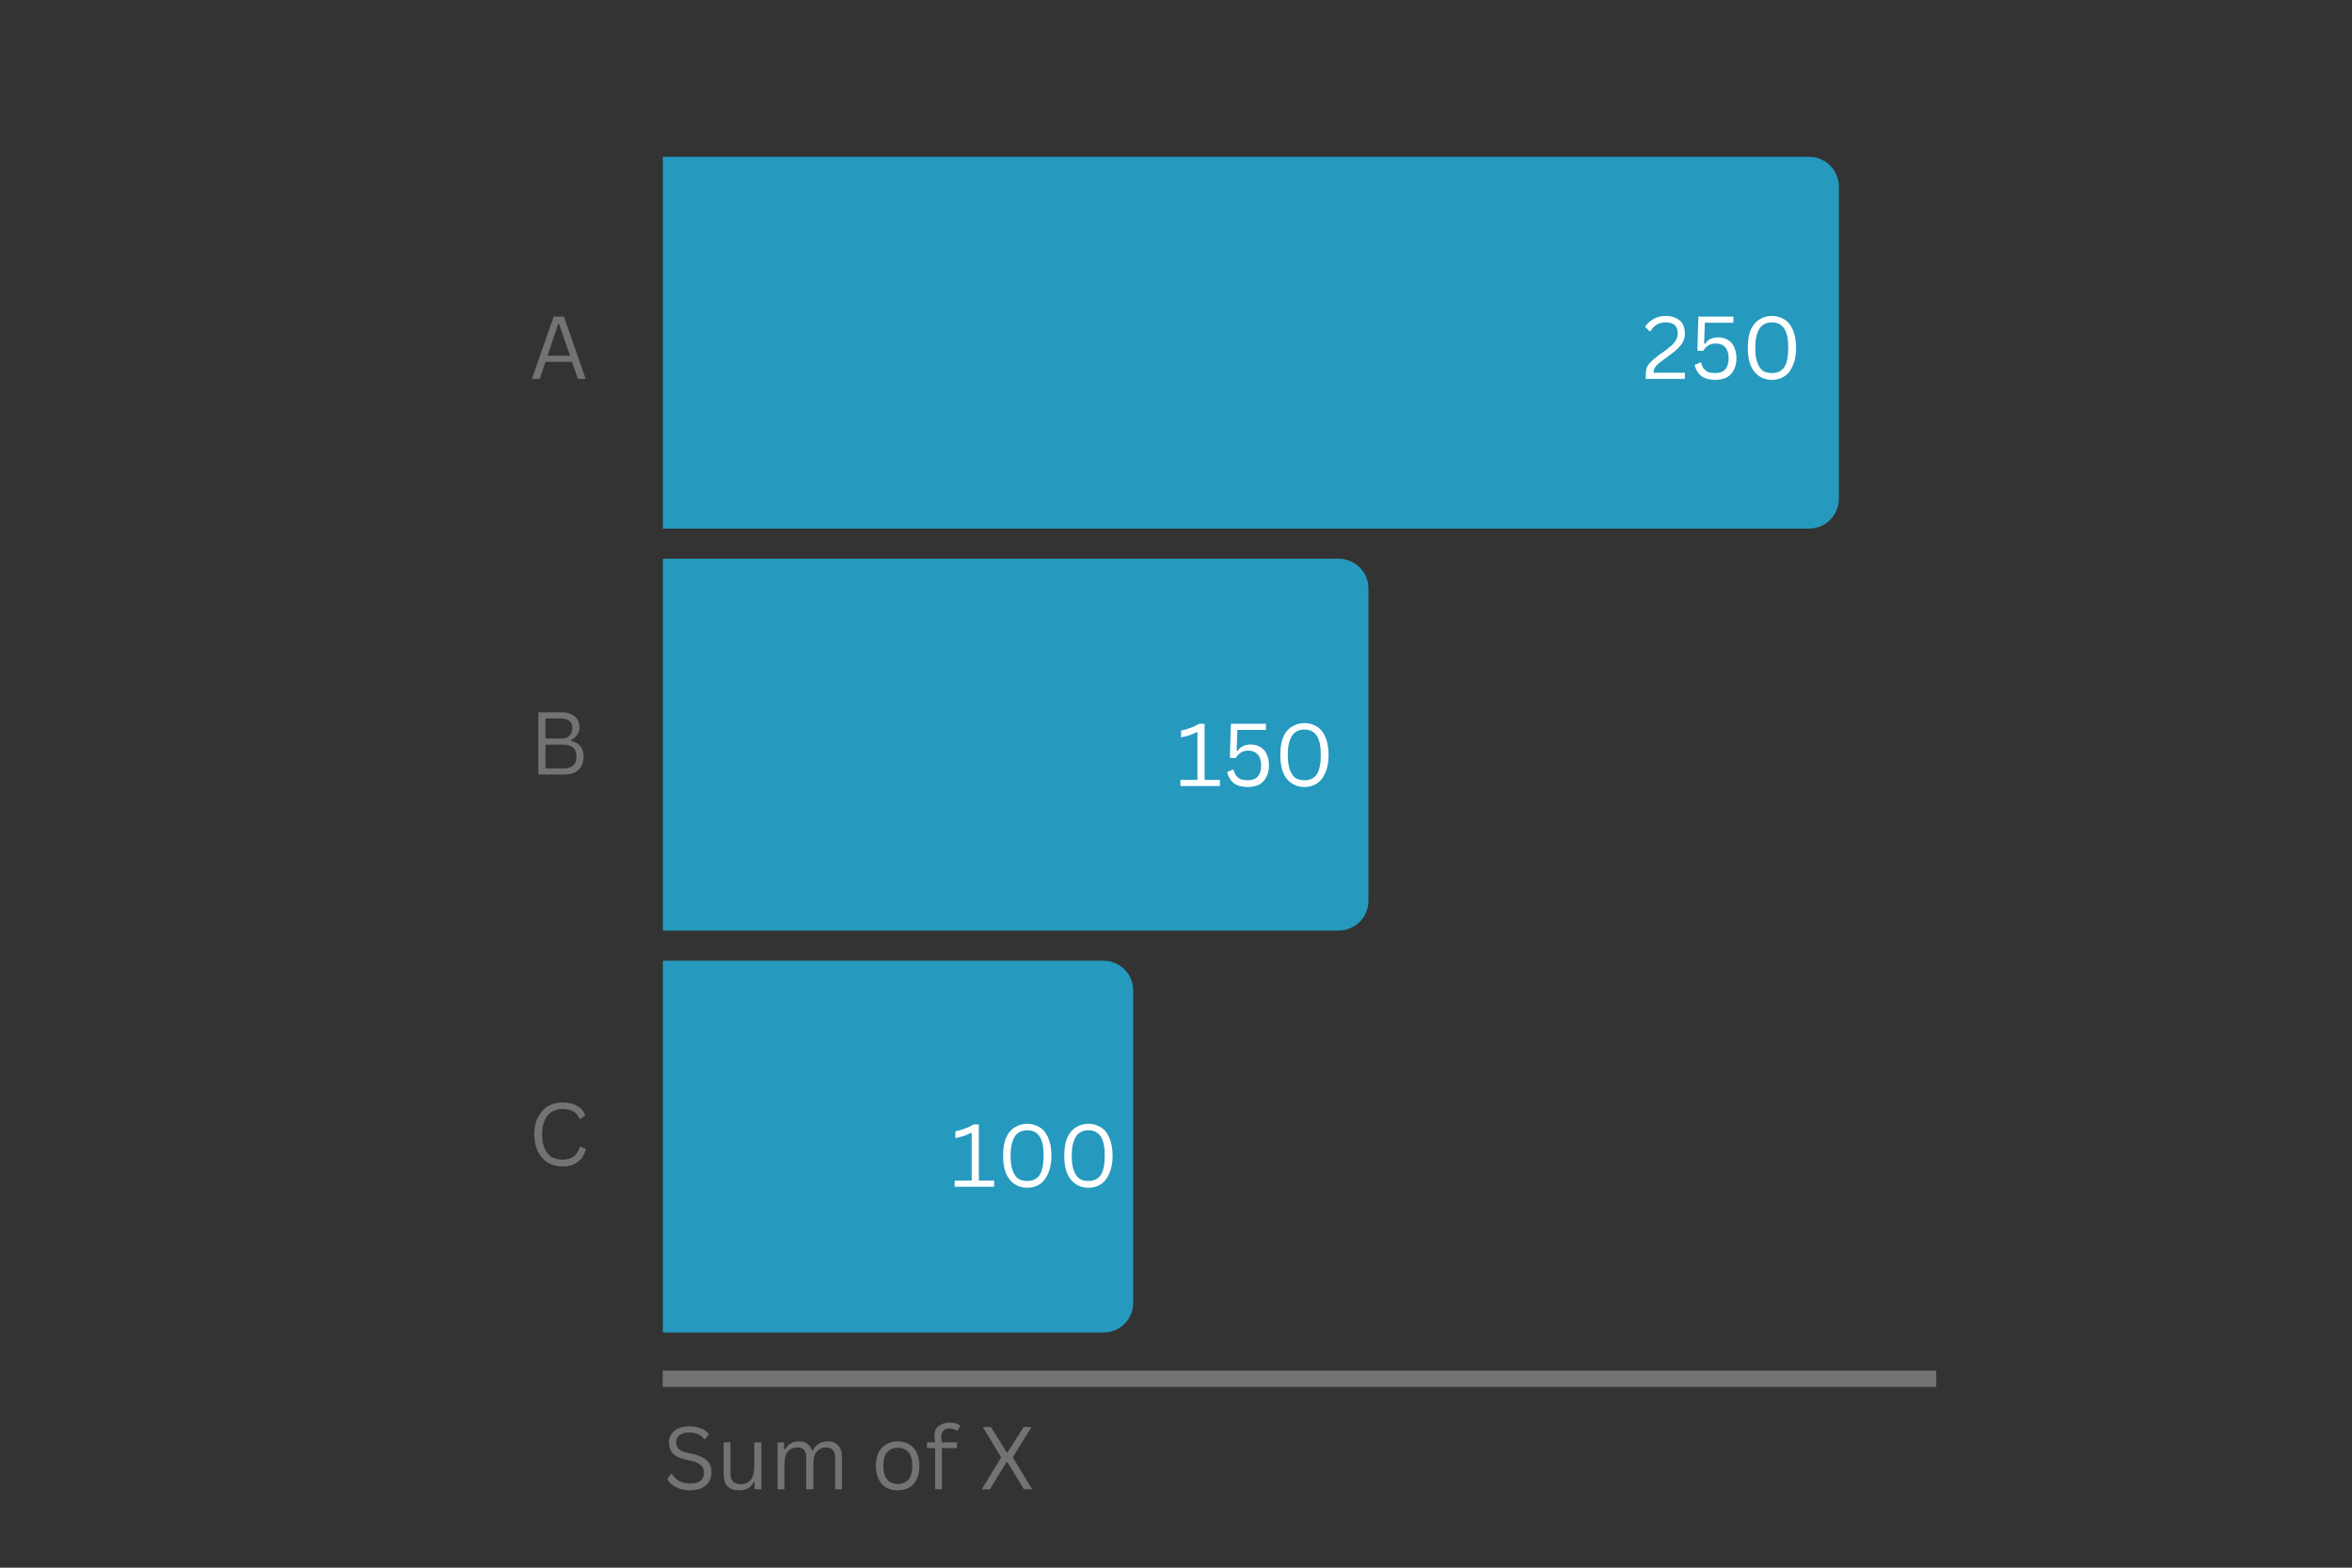 <svg xmlns="http://www.w3.org/2000/svg" xmlns:xlink="http://www.w3.org/1999/xlink" width="144" zoomAndPan="magnify" viewBox="0 0 108 72" height="96" preserveAspectRatio="xMidYMid meet" version="1.0"><rect x="0" y="0" width="108" height="72" fill="#333333" stroke="none"/><defs><g/><clipPath id="26ef8c04ca"><path d="M 30.438 7.199 L 84.438 7.199 L 84.438 24.277 L 30.438 24.277 Z M 30.438 7.199 " clip-rule="nonzero"/></clipPath><clipPath id="645fb3aa21"><path d="M 30.438 25.66 L 62.836 25.66 L 62.836 42.738 L 30.438 42.738 Z M 30.438 25.66 " clip-rule="nonzero"/></clipPath><clipPath id="37de10feb9"><path d="M 30.438 44.125 L 52.035 44.125 L 52.035 61.199 L 30.438 61.199 Z M 30.438 44.125 " clip-rule="nonzero"/></clipPath></defs><g clip-path="url(#26ef8c04ca)"><path fill="#2599be" d="M 30.438 7.199 L 83.07 7.199 C 83.25 7.199 83.426 7.234 83.594 7.305 C 83.762 7.375 83.91 7.473 84.035 7.602 C 84.164 7.727 84.262 7.875 84.332 8.043 C 84.402 8.211 84.438 8.387 84.438 8.566 L 84.438 22.91 C 84.438 23.094 84.402 23.266 84.332 23.434 C 84.262 23.602 84.164 23.75 84.035 23.875 C 83.91 24.004 83.762 24.105 83.594 24.172 C 83.426 24.242 83.25 24.277 83.07 24.277 L 30.438 24.277 C 30.254 24.277 30.082 24.242 29.914 24.172 C 29.746 24.105 29.598 24.004 29.473 23.875 C 29.344 23.75 29.242 23.602 29.176 23.434 C 29.105 23.266 29.07 23.094 29.07 22.91 L 29.07 8.566 C 29.07 8.387 29.105 8.211 29.176 8.043 C 29.242 7.875 29.344 7.727 29.473 7.602 C 29.598 7.473 29.746 7.375 29.914 7.305 C 30.082 7.234 30.254 7.199 30.438 7.199 Z M 30.438 7.199 " fill-opacity="1" fill-rule="nonzero"/></g><g clip-path="url(#645fb3aa21)"><path fill="#2599be" d="M 30.438 25.66 L 61.469 25.66 C 61.652 25.66 61.824 25.695 61.992 25.766 C 62.16 25.836 62.309 25.934 62.438 26.062 C 62.566 26.191 62.664 26.336 62.734 26.504 C 62.801 26.672 62.836 26.848 62.836 27.027 L 62.836 41.371 C 62.836 41.555 62.801 41.727 62.734 41.895 C 62.664 42.062 62.566 42.211 62.438 42.34 C 62.309 42.465 62.16 42.566 61.992 42.633 C 61.824 42.703 61.652 42.738 61.469 42.738 L 30.438 42.738 C 30.254 42.738 30.082 42.703 29.914 42.633 C 29.746 42.566 29.598 42.465 29.473 42.34 C 29.344 42.211 29.242 42.062 29.176 41.895 C 29.105 41.727 29.07 41.555 29.07 41.371 L 29.07 27.027 C 29.07 26.848 29.105 26.672 29.176 26.504 C 29.242 26.336 29.344 26.191 29.473 26.062 C 29.598 25.934 29.746 25.836 29.914 25.766 C 30.082 25.695 30.254 25.66 30.438 25.66 Z M 30.438 25.66 " fill-opacity="1" fill-rule="nonzero"/></g><g clip-path="url(#37de10feb9)"><path fill="#2599be" d="M 30.438 44.125 L 50.672 44.125 C 50.852 44.125 51.027 44.156 51.195 44.227 C 51.359 44.297 51.508 44.395 51.637 44.523 C 51.766 44.652 51.863 44.801 51.934 44.965 C 52.004 45.133 52.035 45.309 52.035 45.488 L 52.035 59.832 C 52.035 60.016 52.004 60.188 51.934 60.355 C 51.863 60.523 51.766 60.672 51.637 60.801 C 51.508 60.93 51.359 61.027 51.195 61.098 C 51.027 61.164 50.852 61.199 50.672 61.199 L 30.438 61.199 C 30.254 61.199 30.082 61.164 29.914 61.098 C 29.746 61.027 29.598 60.93 29.473 60.801 C 29.344 60.672 29.242 60.523 29.176 60.355 C 29.105 60.188 29.07 60.016 29.07 59.832 L 29.07 45.488 C 29.07 45.309 29.105 45.133 29.176 44.965 C 29.242 44.801 29.344 44.652 29.473 44.523 C 29.598 44.395 29.746 44.297 29.914 44.227 C 30.082 44.156 30.254 44.125 30.438 44.125 Z M 30.438 44.125 " fill-opacity="1" fill-rule="nonzero"/></g><g fill="#737373" fill-opacity="1"><g transform="translate(24.315, 17.4)"><g><path d="M 2.578 0 L 2.219 0 L 1.953 -0.781 L 0.734 -0.781 L 0.469 0 L 0.109 0 L 1.109 -2.859 L 1.578 -2.859 Z M 1.312 -2.516 L 0.828 -1.062 L 1.859 -1.062 L 1.359 -2.516 Z M 1.312 -2.516 "/></g></g></g><g fill="#737373" fill-opacity="1"><g transform="translate(24.282, 35.575)"><g><path d="M 0.438 0 L 0.438 -2.859 L 1.516 -2.859 C 1.691 -2.859 1.836 -2.828 1.953 -2.766 C 2.078 -2.711 2.172 -2.633 2.234 -2.531 C 2.297 -2.426 2.328 -2.301 2.328 -2.156 C 2.328 -2.039 2.289 -1.93 2.219 -1.828 C 2.156 -1.723 2.062 -1.645 1.938 -1.594 L 1.938 -1.547 C 2.133 -1.504 2.281 -1.422 2.375 -1.297 C 2.469 -1.172 2.516 -1.016 2.516 -0.828 C 2.516 -0.566 2.438 -0.363 2.281 -0.219 C 2.133 -0.07 1.906 0 1.594 0 Z M 1.5 -1.656 C 1.656 -1.656 1.773 -1.695 1.859 -1.781 C 1.953 -1.863 2 -1.977 2 -2.125 C 2 -2.27 1.957 -2.379 1.875 -2.453 C 1.789 -2.535 1.664 -2.578 1.5 -2.578 L 0.766 -2.578 L 0.766 -1.656 Z M 1.578 -0.281 C 1.984 -0.281 2.188 -0.461 2.188 -0.828 C 2.188 -1.191 1.984 -1.375 1.578 -1.375 L 0.766 -1.375 L 0.766 -0.281 Z M 1.578 -0.281 "/></g></g></g><g fill="#737373" fill-opacity="1"><g transform="translate(24.254, 53.525)"><g><path d="M 1.578 0.047 C 1.328 0.047 1.102 -0.008 0.906 -0.125 C 0.719 -0.238 0.566 -0.406 0.453 -0.625 C 0.336 -0.852 0.281 -1.117 0.281 -1.422 C 0.281 -1.734 0.336 -2 0.453 -2.219 C 0.566 -2.438 0.719 -2.602 0.906 -2.719 C 1.102 -2.832 1.328 -2.891 1.578 -2.891 C 1.848 -2.891 2.07 -2.836 2.25 -2.734 C 2.426 -2.641 2.551 -2.492 2.625 -2.297 L 2.406 -2.141 L 2.359 -2.141 C 2.285 -2.305 2.188 -2.422 2.062 -2.484 C 1.938 -2.555 1.773 -2.594 1.578 -2.594 C 1.398 -2.594 1.238 -2.551 1.094 -2.469 C 0.957 -2.395 0.848 -2.27 0.766 -2.094 C 0.68 -1.914 0.641 -1.691 0.641 -1.422 C 0.641 -1.148 0.68 -0.926 0.766 -0.75 C 0.848 -0.582 0.957 -0.457 1.094 -0.375 C 1.238 -0.301 1.398 -0.266 1.578 -0.266 C 1.785 -0.266 1.953 -0.312 2.078 -0.406 C 2.211 -0.5 2.312 -0.648 2.375 -0.859 L 2.422 -0.859 L 2.656 -0.75 C 2.582 -0.488 2.453 -0.289 2.266 -0.156 C 2.086 -0.02 1.859 0.047 1.578 0.047 Z M 1.578 0.047 "/></g></g></g><g fill="#737373" fill-opacity="1"><g transform="translate(30.437, 68.4)"><g><path d="M 1.25 0.047 C 1.07 0.047 0.91 0.02 0.766 -0.031 C 0.617 -0.082 0.5 -0.145 0.406 -0.219 C 0.312 -0.301 0.242 -0.391 0.203 -0.484 L 0.375 -0.703 L 0.422 -0.703 C 0.598 -0.41 0.875 -0.266 1.25 -0.266 C 1.469 -0.266 1.629 -0.305 1.734 -0.391 C 1.836 -0.484 1.891 -0.609 1.891 -0.766 C 1.891 -0.859 1.867 -0.938 1.828 -1 C 1.797 -1.07 1.738 -1.129 1.656 -1.172 C 1.582 -1.223 1.477 -1.266 1.344 -1.297 L 1 -1.375 C 0.75 -1.438 0.566 -1.531 0.453 -1.656 C 0.336 -1.789 0.281 -1.957 0.281 -2.156 C 0.281 -2.301 0.316 -2.426 0.391 -2.531 C 0.461 -2.645 0.566 -2.734 0.703 -2.797 C 0.848 -2.859 1.02 -2.891 1.219 -2.891 C 1.426 -2.891 1.602 -2.859 1.75 -2.797 C 1.906 -2.742 2.023 -2.656 2.109 -2.531 L 1.953 -2.312 L 1.891 -2.312 C 1.816 -2.414 1.723 -2.488 1.609 -2.531 C 1.492 -2.582 1.363 -2.609 1.219 -2.609 C 1.02 -2.609 0.867 -2.566 0.766 -2.484 C 0.66 -2.41 0.609 -2.305 0.609 -2.172 C 0.609 -2.047 0.645 -1.941 0.719 -1.859 C 0.789 -1.785 0.914 -1.727 1.094 -1.688 L 1.438 -1.609 C 1.719 -1.535 1.922 -1.43 2.047 -1.297 C 2.172 -1.172 2.234 -1 2.234 -0.781 C 2.234 -0.625 2.195 -0.484 2.125 -0.359 C 2.051 -0.234 1.941 -0.133 1.797 -0.062 C 1.648 0.008 1.469 0.047 1.25 0.047 Z M 1.25 0.047 "/></g></g><g transform="translate(32.884, 68.4)"><g><path d="M 1.062 0.047 C 0.82 0.047 0.641 -0.016 0.516 -0.141 C 0.398 -0.273 0.344 -0.469 0.344 -0.719 L 0.344 -2.156 L 0.656 -2.156 L 0.656 -0.734 C 0.656 -0.398 0.812 -0.234 1.125 -0.234 C 1.32 -0.234 1.473 -0.297 1.578 -0.422 C 1.691 -0.555 1.75 -0.766 1.75 -1.047 L 1.75 -2.156 L 2.078 -2.156 L 2.078 0 L 1.766 0 L 1.766 -0.344 L 1.734 -0.344 C 1.66 -0.219 1.57 -0.117 1.469 -0.047 C 1.363 0.016 1.227 0.047 1.062 0.047 Z M 1.062 0.047 "/></g></g><g transform="translate(35.331, 68.4)"><g><path d="M 0.375 0 L 0.375 -2.156 L 0.672 -2.156 L 0.672 -1.844 L 0.719 -1.828 C 0.789 -1.953 0.879 -2.047 0.984 -2.109 C 1.086 -2.172 1.211 -2.203 1.359 -2.203 C 1.523 -2.203 1.648 -2.164 1.734 -2.094 C 1.828 -2.031 1.898 -1.93 1.953 -1.797 L 2 -1.797 C 2.07 -1.93 2.16 -2.031 2.266 -2.094 C 2.379 -2.164 2.516 -2.203 2.672 -2.203 C 2.891 -2.203 3.051 -2.141 3.156 -2.016 C 3.27 -1.898 3.328 -1.719 3.328 -1.469 L 3.328 0 L 3.016 0 L 3.016 -1.469 C 3.016 -1.625 2.977 -1.738 2.906 -1.812 C 2.844 -1.883 2.738 -1.922 2.594 -1.922 C 2.426 -1.922 2.285 -1.859 2.172 -1.734 C 2.066 -1.609 2.016 -1.398 2.016 -1.109 L 2.016 0 L 1.688 0 L 1.688 -1.469 C 1.688 -1.625 1.656 -1.738 1.594 -1.812 C 1.531 -1.883 1.426 -1.922 1.281 -1.922 C 1.102 -1.922 0.957 -1.859 0.844 -1.734 C 0.738 -1.617 0.688 -1.422 0.688 -1.141 L 0.688 0 Z M 0.375 0 "/></g></g><g transform="translate(39.003, 68.4)"><g/></g><g transform="translate(39.984, 68.4)"><g><path d="M 1.234 0.047 C 1.035 0.047 0.859 0.004 0.703 -0.078 C 0.555 -0.172 0.441 -0.301 0.359 -0.469 C 0.273 -0.633 0.234 -0.836 0.234 -1.078 C 0.234 -1.316 0.273 -1.52 0.359 -1.688 C 0.441 -1.852 0.555 -1.977 0.703 -2.062 C 0.859 -2.156 1.035 -2.203 1.234 -2.203 C 1.441 -2.203 1.617 -2.156 1.766 -2.062 C 1.922 -1.977 2.035 -1.852 2.109 -1.688 C 2.191 -1.52 2.234 -1.316 2.234 -1.078 C 2.234 -0.836 2.191 -0.633 2.109 -0.469 C 2.035 -0.301 1.922 -0.172 1.766 -0.078 C 1.617 0.004 1.441 0.047 1.234 0.047 Z M 1.234 -0.25 C 1.453 -0.25 1.617 -0.316 1.734 -0.453 C 1.848 -0.586 1.906 -0.797 1.906 -1.078 C 1.906 -1.359 1.848 -1.566 1.734 -1.703 C 1.617 -1.836 1.453 -1.906 1.234 -1.906 C 1.023 -1.906 0.863 -1.836 0.75 -1.703 C 0.633 -1.566 0.578 -1.359 0.578 -1.078 C 0.578 -0.797 0.633 -0.586 0.75 -0.453 C 0.863 -0.316 1.023 -0.25 1.234 -0.25 Z M 1.234 -0.25 "/></g></g><g transform="translate(42.456, 68.4)"><g><path d="M 0.484 0 L 0.484 -1.891 L 0.109 -1.891 L 0.109 -2.156 L 0.484 -2.156 C 0.461 -2.25 0.453 -2.336 0.453 -2.422 C 0.453 -2.566 0.477 -2.688 0.531 -2.781 C 0.594 -2.875 0.676 -2.941 0.781 -2.984 C 0.883 -3.035 1.004 -3.062 1.141 -3.062 C 1.359 -3.062 1.523 -3.016 1.641 -2.922 L 1.516 -2.703 L 1.484 -2.688 C 1.391 -2.758 1.273 -2.797 1.141 -2.797 C 1.016 -2.797 0.922 -2.758 0.859 -2.688 C 0.797 -2.625 0.766 -2.535 0.766 -2.422 C 0.766 -2.348 0.773 -2.258 0.797 -2.156 L 1.484 -2.156 L 1.484 -1.891 L 0.797 -1.891 L 0.797 0 Z M 0.484 0 "/></g></g><g transform="translate(43.991, 68.4)"><g/></g><g transform="translate(44.972, 68.4)"><g><path d="M 0.484 0 L 0.109 0 L 1 -1.469 L 0.156 -2.859 L 0.531 -2.859 L 1.25 -1.703 L 1.297 -1.703 L 2.031 -2.859 L 2.391 -2.859 L 1.531 -1.469 L 2.422 0 L 2.047 0 L 1.297 -1.234 L 1.234 -1.234 Z M 0.484 0 "/></g></g></g><path stroke-linecap="butt" transform="matrix(0.75, 0, 0, 0.75, 30.43, 62.95)" fill="none" stroke-linejoin="miter" d="M -0.001 0.499 L 77.973 0.499 " stroke="#737373" stroke-width="1" stroke-opacity="1" stroke-miterlimit="4"/><g fill="#ffffff" fill-opacity="1"><g transform="translate(75.399, 17.4)"><g><path d="M 0.172 -0.125 C 0.172 -0.289 0.188 -0.422 0.219 -0.516 C 0.258 -0.609 0.32 -0.695 0.406 -0.781 C 0.488 -0.863 0.617 -0.973 0.797 -1.109 L 1.109 -1.328 C 1.223 -1.422 1.316 -1.5 1.391 -1.562 C 1.461 -1.633 1.52 -1.711 1.562 -1.797 C 1.613 -1.879 1.641 -1.973 1.641 -2.078 C 1.641 -2.254 1.594 -2.383 1.5 -2.469 C 1.406 -2.551 1.266 -2.594 1.078 -2.594 C 0.922 -2.594 0.785 -2.555 0.672 -2.484 C 0.555 -2.422 0.461 -2.32 0.391 -2.188 L 0.344 -2.188 L 0.141 -2.391 C 0.242 -2.547 0.375 -2.664 0.531 -2.75 C 0.688 -2.844 0.867 -2.891 1.078 -2.891 C 1.273 -2.891 1.441 -2.852 1.578 -2.781 C 1.711 -2.719 1.812 -2.625 1.875 -2.5 C 1.938 -2.383 1.969 -2.242 1.969 -2.078 C 1.969 -1.953 1.941 -1.832 1.891 -1.719 C 1.836 -1.613 1.758 -1.508 1.656 -1.406 C 1.562 -1.312 1.441 -1.211 1.297 -1.109 L 0.984 -0.875 C 0.867 -0.789 0.773 -0.719 0.703 -0.656 C 0.641 -0.594 0.594 -0.531 0.562 -0.469 C 0.539 -0.414 0.531 -0.352 0.531 -0.281 L 1.969 -0.281 L 1.969 0 L 0.172 0 Z M 0.172 -0.125 "/></g></g><g transform="translate(77.595, 17.4)"><g><path d="M 1.172 0.047 C 0.91 0.047 0.695 -0.008 0.531 -0.125 C 0.375 -0.25 0.27 -0.422 0.219 -0.641 L 0.469 -0.75 L 0.516 -0.75 C 0.547 -0.633 0.586 -0.539 0.641 -0.469 C 0.691 -0.406 0.758 -0.352 0.844 -0.312 C 0.938 -0.281 1.047 -0.266 1.172 -0.266 C 1.367 -0.266 1.52 -0.32 1.625 -0.438 C 1.727 -0.551 1.781 -0.719 1.781 -0.938 C 1.781 -1.164 1.727 -1.336 1.625 -1.453 C 1.52 -1.566 1.375 -1.625 1.188 -1.625 C 1.051 -1.625 0.938 -1.594 0.844 -1.531 C 0.758 -1.477 0.68 -1.395 0.609 -1.281 L 0.344 -1.297 L 0.391 -2.859 L 2 -2.859 L 2 -2.578 L 0.688 -2.578 L 0.656 -1.625 L 0.703 -1.609 C 0.766 -1.711 0.844 -1.785 0.938 -1.828 C 1.039 -1.879 1.16 -1.906 1.297 -1.906 C 1.461 -1.906 1.609 -1.867 1.734 -1.797 C 1.867 -1.723 1.969 -1.613 2.031 -1.469 C 2.102 -1.32 2.141 -1.145 2.141 -0.938 C 2.141 -0.738 2.098 -0.562 2.016 -0.406 C 1.941 -0.258 1.832 -0.145 1.688 -0.062 C 1.539 0.008 1.367 0.047 1.172 0.047 Z M 1.172 0.047 "/></g></g><g transform="translate(79.958, 17.4)"><g><path d="M 1.406 0.047 C 1.195 0.047 1.008 -0.004 0.844 -0.109 C 0.676 -0.211 0.539 -0.375 0.438 -0.594 C 0.344 -0.812 0.297 -1.086 0.297 -1.422 C 0.297 -1.766 0.344 -2.047 0.438 -2.266 C 0.539 -2.484 0.676 -2.641 0.844 -2.734 C 1.008 -2.836 1.195 -2.891 1.406 -2.891 C 1.613 -2.891 1.801 -2.836 1.969 -2.734 C 2.133 -2.641 2.266 -2.484 2.359 -2.266 C 2.461 -2.047 2.516 -1.766 2.516 -1.422 C 2.516 -1.086 2.461 -0.812 2.359 -0.594 C 2.266 -0.375 2.133 -0.211 1.969 -0.109 C 1.801 -0.004 1.613 0.047 1.406 0.047 Z M 1.406 -0.266 C 1.656 -0.266 1.844 -0.352 1.969 -0.531 C 2.094 -0.719 2.156 -1.016 2.156 -1.422 C 2.156 -1.836 2.094 -2.133 1.969 -2.312 C 1.844 -2.5 1.656 -2.594 1.406 -2.594 C 1.238 -2.594 1.098 -2.551 0.984 -2.469 C 0.879 -2.395 0.797 -2.27 0.734 -2.094 C 0.672 -1.926 0.641 -1.703 0.641 -1.422 C 0.641 -1.148 0.672 -0.926 0.734 -0.75 C 0.797 -0.582 0.879 -0.457 0.984 -0.375 C 1.098 -0.301 1.238 -0.266 1.406 -0.266 Z M 1.406 -0.266 "/></g></g></g><g fill="#ffffff" fill-opacity="1"><g transform="translate(54, 36.1)"><g><path d="M 0.203 0 L 0.203 -0.281 L 0.984 -0.281 L 0.984 -2.469 L 0.938 -2.469 C 0.812 -2.406 0.703 -2.359 0.609 -2.328 C 0.516 -2.297 0.391 -2.266 0.234 -2.234 L 0.234 -2.547 C 0.391 -2.578 0.535 -2.617 0.672 -2.672 C 0.816 -2.723 0.945 -2.785 1.062 -2.859 L 1.312 -2.859 L 1.312 -0.281 L 2.016 -0.281 L 2.016 0 Z M 0.203 0 "/></g></g><g transform="translate(56.129, 36.1)"><g><path d="M 1.172 0.047 C 0.91 0.047 0.695 -0.008 0.531 -0.125 C 0.375 -0.25 0.27 -0.422 0.219 -0.641 L 0.469 -0.75 L 0.516 -0.75 C 0.547 -0.633 0.586 -0.539 0.641 -0.469 C 0.691 -0.406 0.758 -0.352 0.844 -0.312 C 0.938 -0.281 1.047 -0.266 1.172 -0.266 C 1.367 -0.266 1.52 -0.32 1.625 -0.438 C 1.727 -0.551 1.781 -0.719 1.781 -0.938 C 1.781 -1.164 1.727 -1.336 1.625 -1.453 C 1.52 -1.566 1.375 -1.625 1.188 -1.625 C 1.051 -1.625 0.938 -1.594 0.844 -1.531 C 0.758 -1.477 0.68 -1.395 0.609 -1.281 L 0.344 -1.297 L 0.391 -2.859 L 2 -2.859 L 2 -2.578 L 0.688 -2.578 L 0.656 -1.625 L 0.703 -1.609 C 0.766 -1.711 0.844 -1.785 0.938 -1.828 C 1.039 -1.879 1.16 -1.906 1.297 -1.906 C 1.461 -1.906 1.609 -1.867 1.734 -1.797 C 1.867 -1.723 1.969 -1.613 2.031 -1.469 C 2.102 -1.32 2.141 -1.145 2.141 -0.938 C 2.141 -0.738 2.098 -0.562 2.016 -0.406 C 1.941 -0.258 1.832 -0.145 1.688 -0.062 C 1.539 0.008 1.367 0.047 1.172 0.047 Z M 1.172 0.047 "/></g></g><g transform="translate(58.492, 36.1)"><g><path d="M 1.406 0.047 C 1.195 0.047 1.008 -0.004 0.844 -0.109 C 0.676 -0.211 0.539 -0.375 0.438 -0.594 C 0.344 -0.812 0.297 -1.086 0.297 -1.422 C 0.297 -1.766 0.344 -2.047 0.438 -2.266 C 0.539 -2.484 0.676 -2.641 0.844 -2.734 C 1.008 -2.836 1.195 -2.891 1.406 -2.891 C 1.613 -2.891 1.801 -2.836 1.969 -2.734 C 2.133 -2.641 2.266 -2.484 2.359 -2.266 C 2.461 -2.047 2.516 -1.766 2.516 -1.422 C 2.516 -1.086 2.461 -0.812 2.359 -0.594 C 2.266 -0.375 2.133 -0.211 1.969 -0.109 C 1.801 -0.004 1.613 0.047 1.406 0.047 Z M 1.406 -0.266 C 1.656 -0.266 1.844 -0.352 1.969 -0.531 C 2.094 -0.719 2.156 -1.016 2.156 -1.422 C 2.156 -1.836 2.094 -2.133 1.969 -2.312 C 1.844 -2.5 1.656 -2.594 1.406 -2.594 C 1.238 -2.594 1.098 -2.551 0.984 -2.469 C 0.879 -2.395 0.797 -2.27 0.734 -2.094 C 0.672 -1.926 0.641 -1.703 0.641 -1.422 C 0.641 -1.148 0.672 -0.926 0.734 -0.75 C 0.797 -0.582 0.879 -0.457 0.984 -0.375 C 1.098 -0.301 1.238 -0.266 1.406 -0.266 Z M 1.406 -0.266 "/></g></g></g><g fill="#ffffff" fill-opacity="1"><g transform="translate(43.635, 54.504)"><g><path d="M 0.203 0 L 0.203 -0.281 L 0.984 -0.281 L 0.984 -2.469 L 0.938 -2.469 C 0.812 -2.406 0.703 -2.359 0.609 -2.328 C 0.516 -2.297 0.391 -2.266 0.234 -2.234 L 0.234 -2.547 C 0.391 -2.578 0.535 -2.617 0.672 -2.672 C 0.816 -2.723 0.945 -2.785 1.062 -2.859 L 1.312 -2.859 L 1.312 -0.281 L 2.016 -0.281 L 2.016 0 Z M 0.203 0 "/></g></g><g transform="translate(45.764, 54.504)"><g><path d="M 1.406 0.047 C 1.195 0.047 1.008 -0.004 0.844 -0.109 C 0.676 -0.211 0.539 -0.375 0.438 -0.594 C 0.344 -0.812 0.297 -1.086 0.297 -1.422 C 0.297 -1.766 0.344 -2.047 0.438 -2.266 C 0.539 -2.484 0.676 -2.641 0.844 -2.734 C 1.008 -2.836 1.195 -2.891 1.406 -2.891 C 1.613 -2.891 1.801 -2.836 1.969 -2.734 C 2.133 -2.641 2.266 -2.484 2.359 -2.266 C 2.461 -2.047 2.516 -1.766 2.516 -1.422 C 2.516 -1.086 2.461 -0.812 2.359 -0.594 C 2.266 -0.375 2.133 -0.211 1.969 -0.109 C 1.801 -0.004 1.613 0.047 1.406 0.047 Z M 1.406 -0.266 C 1.656 -0.266 1.844 -0.352 1.969 -0.531 C 2.094 -0.719 2.156 -1.016 2.156 -1.422 C 2.156 -1.836 2.094 -2.133 1.969 -2.312 C 1.844 -2.5 1.656 -2.594 1.406 -2.594 C 1.238 -2.594 1.098 -2.551 0.984 -2.469 C 0.879 -2.395 0.797 -2.27 0.734 -2.094 C 0.672 -1.926 0.641 -1.703 0.641 -1.422 C 0.641 -1.148 0.672 -0.926 0.734 -0.75 C 0.797 -0.582 0.879 -0.457 0.984 -0.375 C 1.098 -0.301 1.238 -0.266 1.406 -0.266 Z M 1.406 -0.266 "/></g></g><g transform="translate(48.572, 54.504)"><g><path d="M 1.406 0.047 C 1.195 0.047 1.008 -0.004 0.844 -0.109 C 0.676 -0.211 0.539 -0.375 0.438 -0.594 C 0.344 -0.812 0.297 -1.086 0.297 -1.422 C 0.297 -1.766 0.344 -2.047 0.438 -2.266 C 0.539 -2.484 0.676 -2.641 0.844 -2.734 C 1.008 -2.836 1.195 -2.891 1.406 -2.891 C 1.613 -2.891 1.801 -2.836 1.969 -2.734 C 2.133 -2.641 2.266 -2.484 2.359 -2.266 C 2.461 -2.047 2.516 -1.766 2.516 -1.422 C 2.516 -1.086 2.461 -0.812 2.359 -0.594 C 2.266 -0.375 2.133 -0.211 1.969 -0.109 C 1.801 -0.004 1.613 0.047 1.406 0.047 Z M 1.406 -0.266 C 1.656 -0.266 1.844 -0.352 1.969 -0.531 C 2.094 -0.719 2.156 -1.016 2.156 -1.422 C 2.156 -1.836 2.094 -2.133 1.969 -2.312 C 1.844 -2.5 1.656 -2.594 1.406 -2.594 C 1.238 -2.594 1.098 -2.551 0.984 -2.469 C 0.879 -2.395 0.797 -2.27 0.734 -2.094 C 0.672 -1.926 0.641 -1.703 0.641 -1.422 C 0.641 -1.148 0.672 -0.926 0.734 -0.75 C 0.797 -0.582 0.879 -0.457 0.984 -0.375 C 1.098 -0.301 1.238 -0.266 1.406 -0.266 Z M 1.406 -0.266 "/></g></g></g></svg>